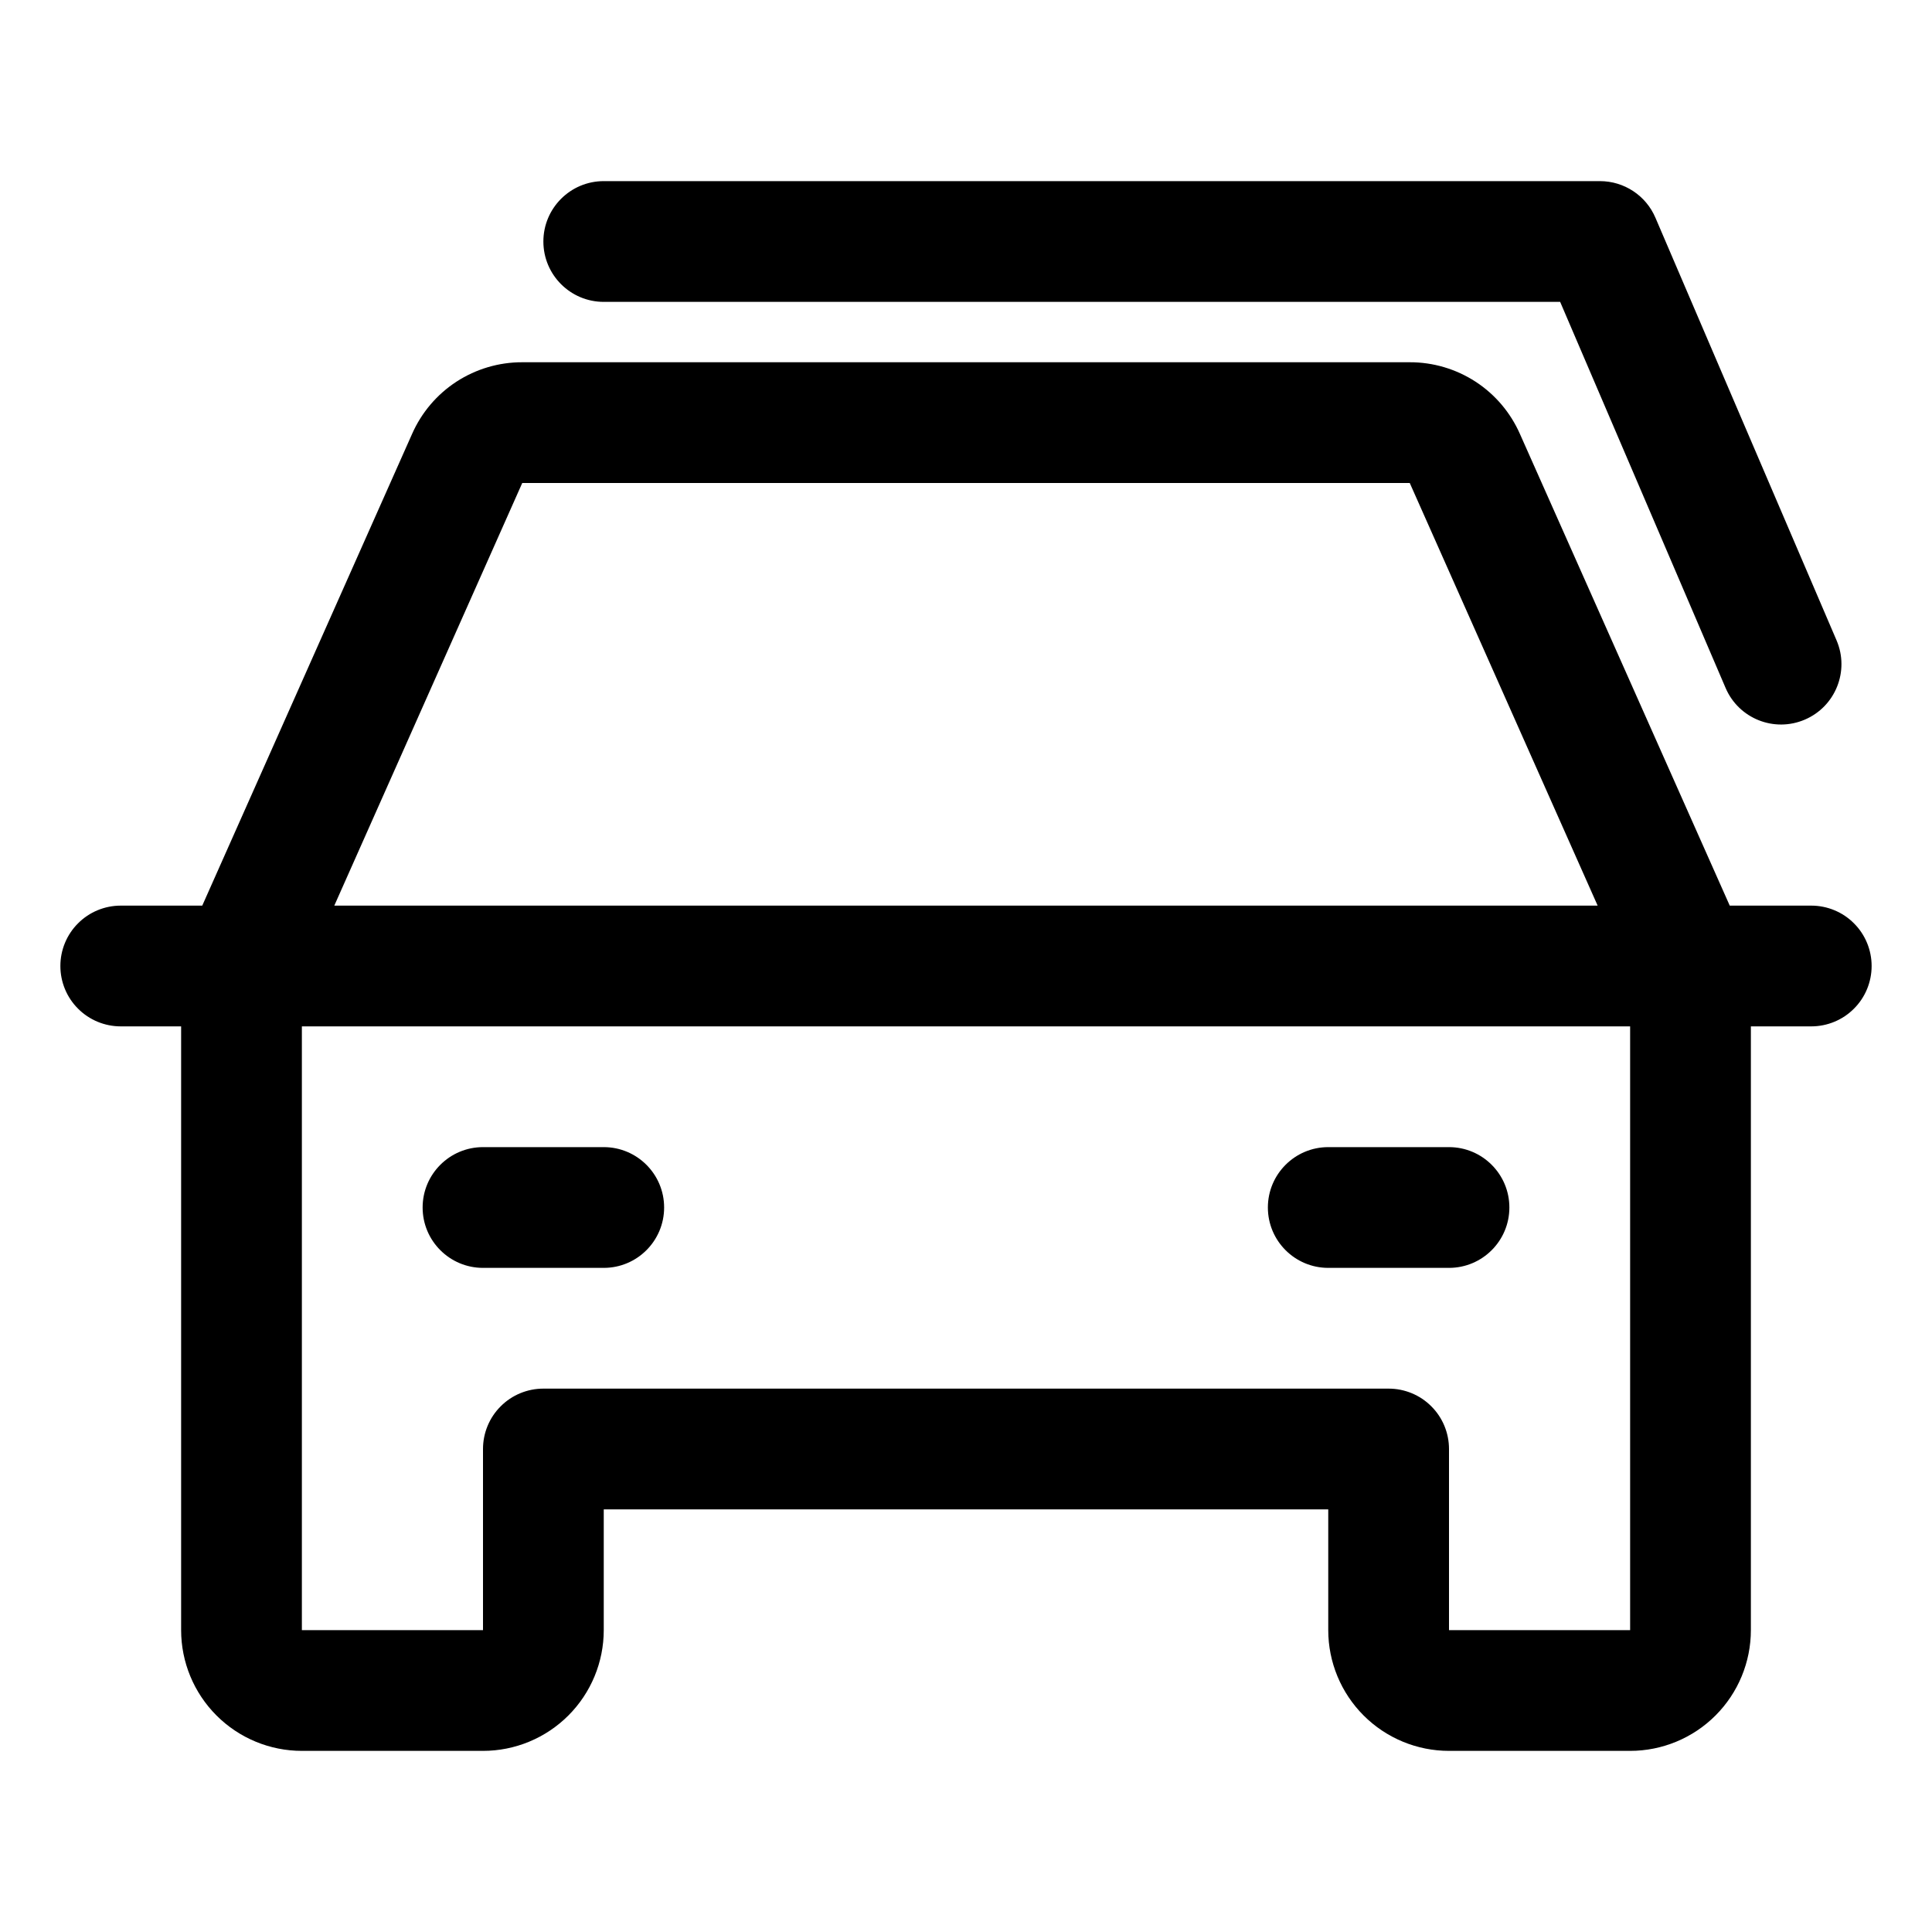 <svg width="1em" height="1em" viewBox="0 0 32 32" fill="currentColor" xmlns="http://www.w3.org/2000/svg">
<path d="M30 15H28.65L25.175 7.188C25.019 6.834 24.764 6.533 24.44 6.322C24.115 6.111 23.737 5.999 23.35 6H8.65C8.263 5.999 7.885 6.111 7.56 6.322C7.236 6.533 6.981 6.834 6.825 7.188L3.35 15H2C1.735 15 1.48 15.105 1.293 15.293C1.105 15.48 1 15.735 1 16C1 16.265 1.105 16.52 1.293 16.707C1.48 16.895 1.735 17 2 17H3V27C3 27.53 3.211 28.039 3.586 28.414C3.961 28.789 4.47 29 5 29H8C8.53 29 9.039 28.789 9.414 28.414C9.789 28.039 10 27.53 10 27V25H22V27C22 27.53 22.211 28.039 22.586 28.414C22.961 28.789 23.47 29 24 29H27C27.53 29 28.039 28.789 28.414 28.414C28.789 28.039 29 27.53 29 27V17H30C30.265 17 30.52 16.895 30.707 16.707C30.895 16.52 31 16.265 31 16C31 15.735 30.895 15.48 30.707 15.293C30.52 15.105 30.265 15 30 15ZM8.65 8H23.35L26.462 15H5.537L8.65 8ZM27 27H24V24C24 23.735 23.895 23.48 23.707 23.293C23.52 23.105 23.265 23 23 23H9C8.735 23 8.48 23.105 8.293 23.293C8.105 23.48 8 23.735 8 24V27H5V17H27V27Z" fill="currentColor"/>
<path fill-rule="evenodd" clip-rule="evenodd" d="M7 20C7 19.448 7.448 19 8 19H10C10.552 19 11 19.448 11 20C11 20.552 10.552 21 10 21H8C7.448 21 7 20.552 7 20Z" fill="currentColor"/>
<path fill-rule="evenodd" clip-rule="evenodd" d="M21 20C21 19.448 21.448 19 22 19H24C24.552 19 25 19.448 25 20C25 20.552 24.552 21 24 21H22C21.448 21 21 20.552 21 20Z" fill="currentColor"/>
<path fill-rule="evenodd" clip-rule="evenodd" d="M9 4C9 3.448 9.448 3 10 3H26.5C26.9 3 27.262 3.238 27.419 3.606L30.419 10.606C30.637 11.114 30.401 11.702 29.894 11.919C29.386 12.137 28.798 11.902 28.581 11.394L25.841 5H10C9.448 5 9 4.552 9 4Z" fill="currentColor"/>
</svg>
